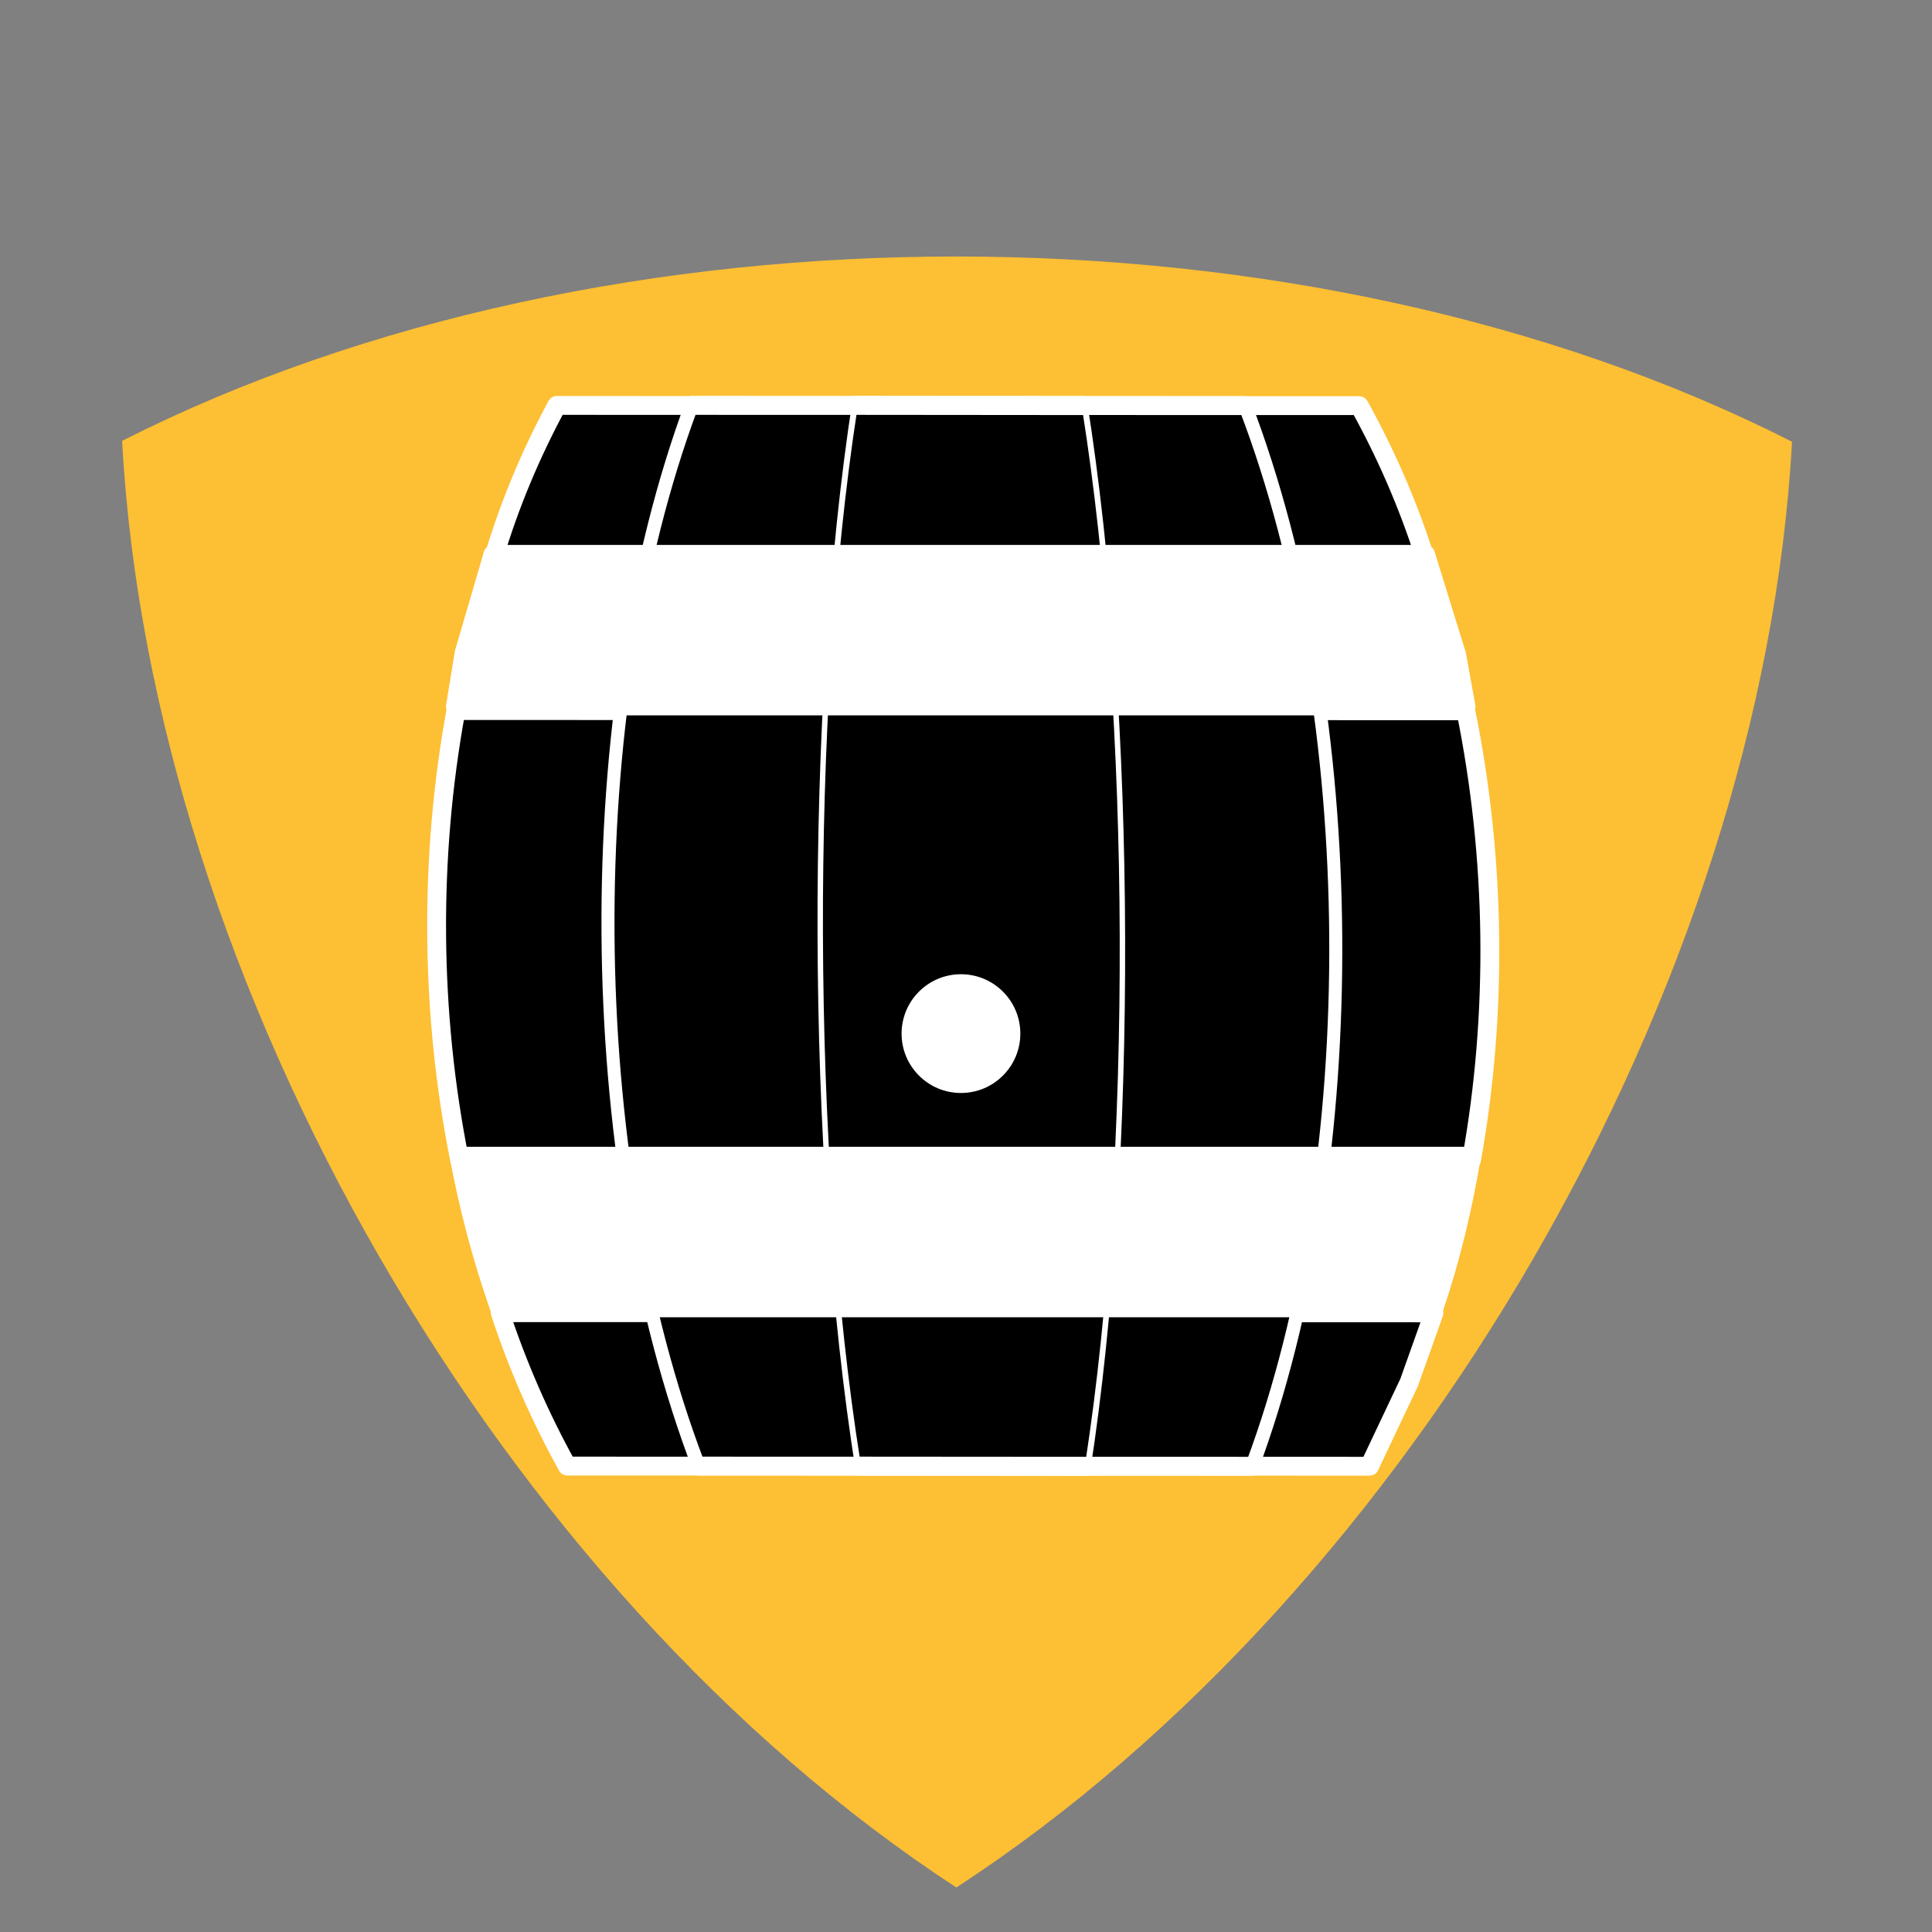 <?xml version="1.0" encoding="UTF-8" standalone="no"?>
<!DOCTYPE svg PUBLIC "-//W3C//DTD SVG 1.1//EN" "http://www.w3.org/Graphics/SVG/1.1/DTD/svg11.dtd">
<svg width="100%" height="100%" viewBox="0 0 43 43" version="1.1" xmlns="http://www.w3.org/2000/svg" xmlns:xlink="http://www.w3.org/1999/xlink" xml:space="preserve" xmlns:serif="http://www.serif.com/" style="fill-rule:evenodd;clip-rule:evenodd;stroke-linecap:round;stroke-linejoin:round;stroke-miterlimit:1.5;">
    <rect x="0" y="0" width="43" height="43" fill="#808080" stroke="none"/>
    <g transform="matrix(1,0,0,1,-372,-352)">
        <g id="luxus-alkohol-3-b" transform="matrix(1,0,0,1,122.531,352.514)">
            <rect x="250" y="0" width="41.667" height="41.667" style="fill:none;"/>
            <g transform="matrix(-0.363,0.628,0.628,0.363,311.193,-113.891)">
                <path d="M187.744,14.562C201.739,23.684 212.461,42.254 213.363,58.936C198.466,66.495 177.022,66.495 162.125,58.936C163.027,42.254 173.748,23.684 187.744,14.562Z" style="fill:rgb(253,191,51);"/>
            </g>
            <g transform="matrix(1.05,0,0,1.05,142.023,-370.104)">
                <g transform="matrix(0.816,0.816,-0.8,0.8,321.445,-21.873)">
                    <path d="M131.08,370.261L131.652,371.894L121.23,382.52C120.253,382.234 119.287,381.85 118.366,381.376L130.497,369.008L131.08,370.261Z" style="stroke:white;stroke-width:0.35px;"/>
                </g>
                <g transform="matrix(0.816,0.816,-0.8,0.8,321.445,-21.873)">
                    <path d="M115.858,379.891C113.563,378.332 111.525,376.281 109.972,373.985L123.091,360.609C125.389,362.161 127.442,364.197 129.002,366.49L115.858,379.891Z" style="stroke:white;stroke-width:0.35px;"/>
                </g>
                <g transform="matrix(0.816,0.816,-0.8,0.8,321.445,-21.873)">
                    <path d="M108.479,371.465C107.987,370.54 107.605,369.577 107.32,368.605C110.963,364.891 113.15,362.662 117.744,357.978C118.701,358.258 119.648,358.633 120.582,359.126L108.479,371.465Z" style="stroke:white;stroke-width:0.35px;"/>
                </g>
                <g transform="matrix(0.563,0.816,-0.552,0.8,260.037,-21.873)">
                    <path d="M117.744,357.978C123.988,359.807 129.822,365.65 131.652,371.894C127.058,376.578 125.824,377.836 121.23,382.52C114.985,380.69 109.15,374.849 107.32,368.605C110.963,364.891 113.15,362.662 117.744,357.978Z" style="stroke:white;stroke-width:0.35px;"/>
                </g>
                <g transform="matrix(0.234,0.816,-0.229,0.8,179.746,-21.873)">
                    <path d="M117.744,357.978C123.988,359.807 129.822,365.65 131.652,371.894C127.058,376.578 125.824,377.836 121.23,382.52C114.985,380.69 109.15,374.849 107.32,368.605C110.963,364.891 113.15,362.662 117.744,357.978Z" style="stroke:white;stroke-width:0.35px;"/>
                </g>
                <g transform="matrix(1.108,0,0,1,-13.282,3.233)">
                    <path d="M132.199,362.63L132.379,363.731L113.064,363.731L113.232,362.591L113.785,360.498L131.603,360.498L132.199,362.63Z" style="fill:white;stroke:white;stroke-width:0.38px;"/>
                </g>
                <g transform="matrix(1.108,0,0,1,-13.806,15.991)">
                    <path d="M132.958,360.498C132.795,361.596 132.562,362.67 132.24,363.731L114.38,363.731C114.049,362.678 113.785,361.585 113.606,360.498L132.958,360.498Z" style="fill:white;stroke:white;stroke-width:0.38px;"/>
                </g>
            </g>
            <g transform="matrix(0.771,0,0,0.771,216.078,-260.528)">
                <circle cx="71.049" cy="367.08" r="1.984" style="fill:white;stroke:black;stroke-width:0.54px;"/>
            </g>
        </g>
    </g>
</svg>
